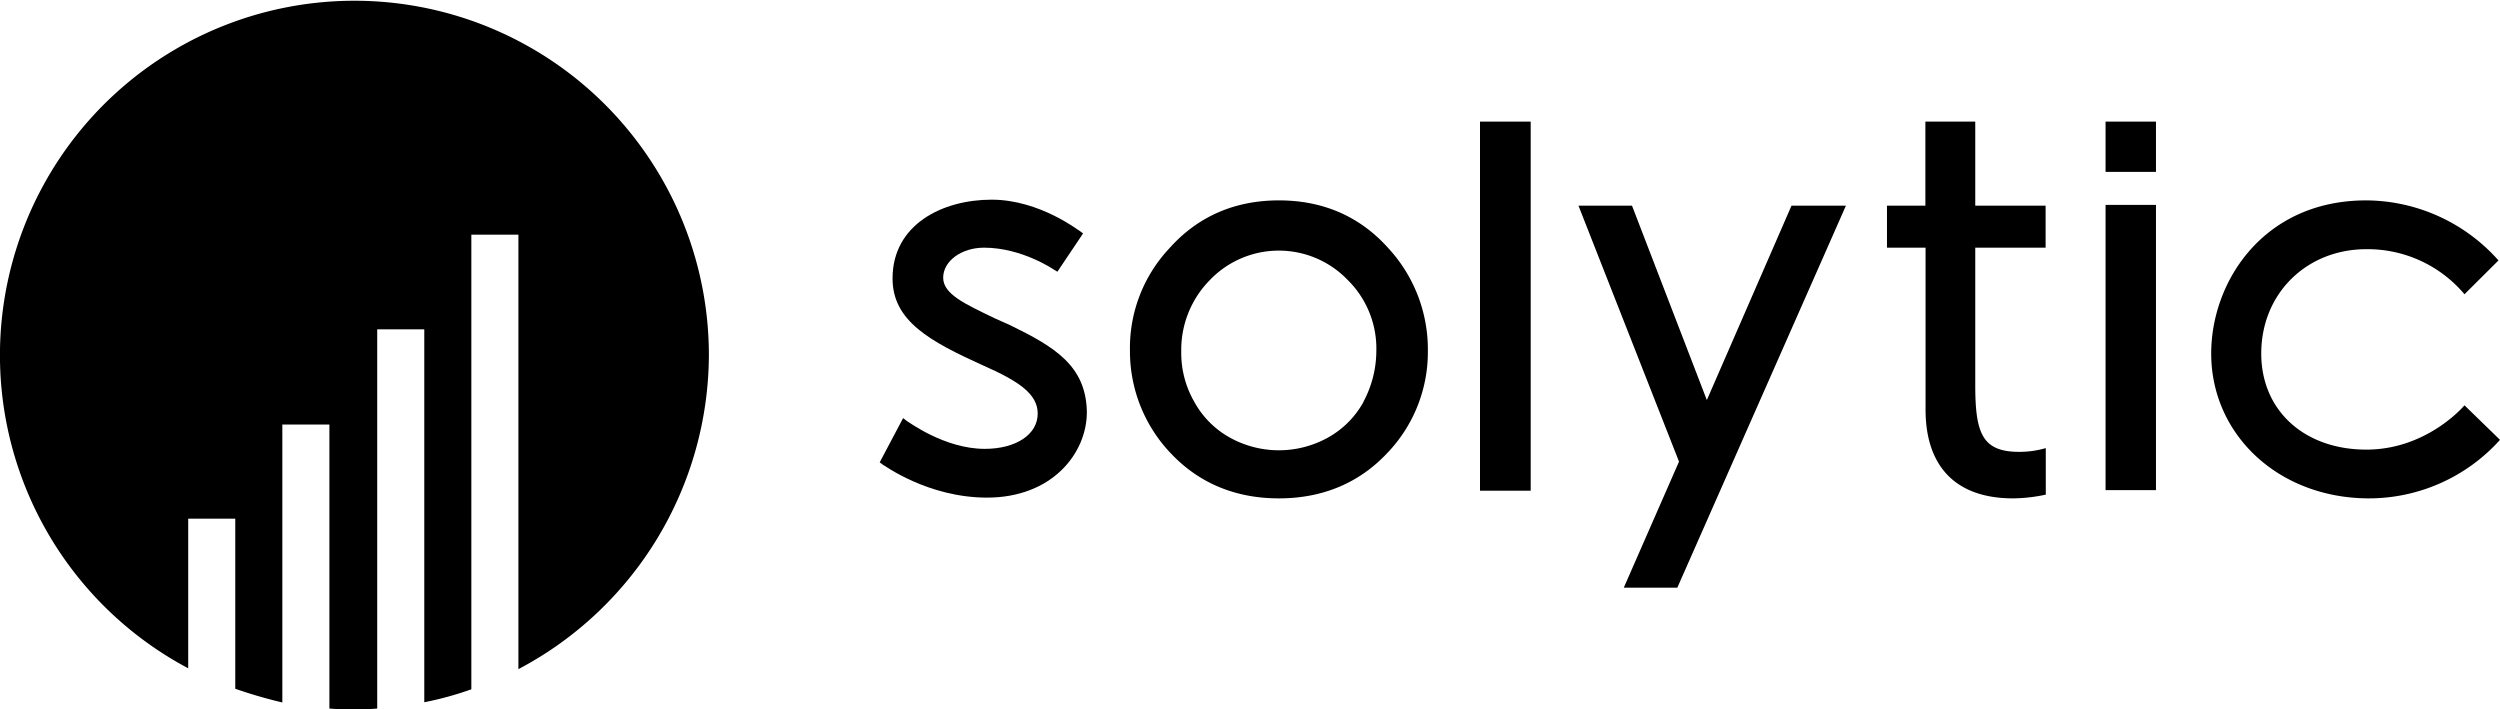 <svg xmlns="http://www.w3.org/2000/svg" id="e3497601-72a7-4c91-b45b-bbf6b70ded5e" viewBox="0 0 560.42 159"><path d="M158.91,79.5A79.46,79.46,0,1,0,42.19,149.81V116.27H52.74V154.4a105.76,105.76,0,0,0,10.55,3.07V95.16H73.84v63.67c1.87.17,3.74.17,5.62.17,1.7,0,3.4,0,5.1-.17v-85H95.11v83.59a73.48,73.48,0,0,0,10.55-2.9V52.6h10.55V150A79.92,79.92,0,0,0,158.91,79.5Z"/><path d="M226.35,72.85c-1.19-.5-2.2-1-3.39-1.51-6.61-3.2-11.53-5.38-11.53-9.09s4.07-6.73,9.16-6.73c8.47,0,15.59,4.88,15.59,4.88l.85.51,5.76-8.58-.68-.51c-.17,0-9-7.06-19.83-7.06-11,0-22.2,5.55-22.2,17.66,0,9.59,8.47,14.14,20.34,19.52,8,3.53,12.2,6.39,12.2,10.77,0,4.71-4.91,7.91-11.86,7.91-9.16,0-17.29-6.23-17.46-6.23l-.85-.67-5.25,9.92.67.51c.17,0,10,7.4,23.39,7.4,14.58,0,22.38-9.93,22.38-19.18C243.47,81.94,236.35,77.73,226.35,72.85Z"/><path d="M286.69,44.92c-9.83,0-18.14,3.54-24.58,10.77a32.63,32.63,0,0,0-8.81,22.89,33.13,33.13,0,0,0,9.32,23.21c6.27,6.57,14.41,9.93,24.07,9.93s17.8-3.36,24.07-9.93a32.69,32.69,0,0,0,9.32-23.21,33.41,33.41,0,0,0-8.81-22.89C304.83,48.46,296.52,44.92,286.69,44.92Zm19,45.1a20.34,20.34,0,0,1-8,8.07,22.66,22.66,0,0,1-22,0,20.34,20.34,0,0,1-8-8.07,21.91,21.91,0,0,1-2.89-11.28,22.27,22.27,0,0,1,6.45-16,21.4,21.4,0,0,1,30.84,0,21.59,21.59,0,0,1,6.44,16A24.21,24.21,0,0,1,305.67,90Z"/><path d="M343.13,27.26H331.77V110h11.36Z"/><path d="M382.62,89.68,365.84,46.1h-12l22.54,57.38L364,131.74h12l37.8-85.64h-12.2Z"/><path d="M552.46,90.86s-8.31,9.93-22,9.93c-13.9,0-23.56-8.75-23.56-21.54,0-13.46,10.17-23.39,23.56-23.39a28.41,28.41,0,0,1,22,10.1l7.62-7.58a39.92,39.92,0,0,0-29.66-13.46c-23,0-34.74,18.18-34.74,34.33,0,18.17,15.08,32.47,35.42,32.47A39.54,39.54,0,0,0,560.42,98.6Z"/><path d="M452.62,101.29c-8.3,0-9.83-4.21-9.83-15V55.52h15.77V46.1H442.79V27.26H431.61V46.1H423v9.42h8.65V91.87c0,11.61,5.76,19.85,19.66,19.85a36.12,36.12,0,0,0,7.29-.84V100.45A21,21,0,0,1,452.62,101.29Z"/><path d="M483.3,45.93H472v63.94H483.3Z"/><path d="M483.3,27.26H472V38.53H483.3Z"/></svg>